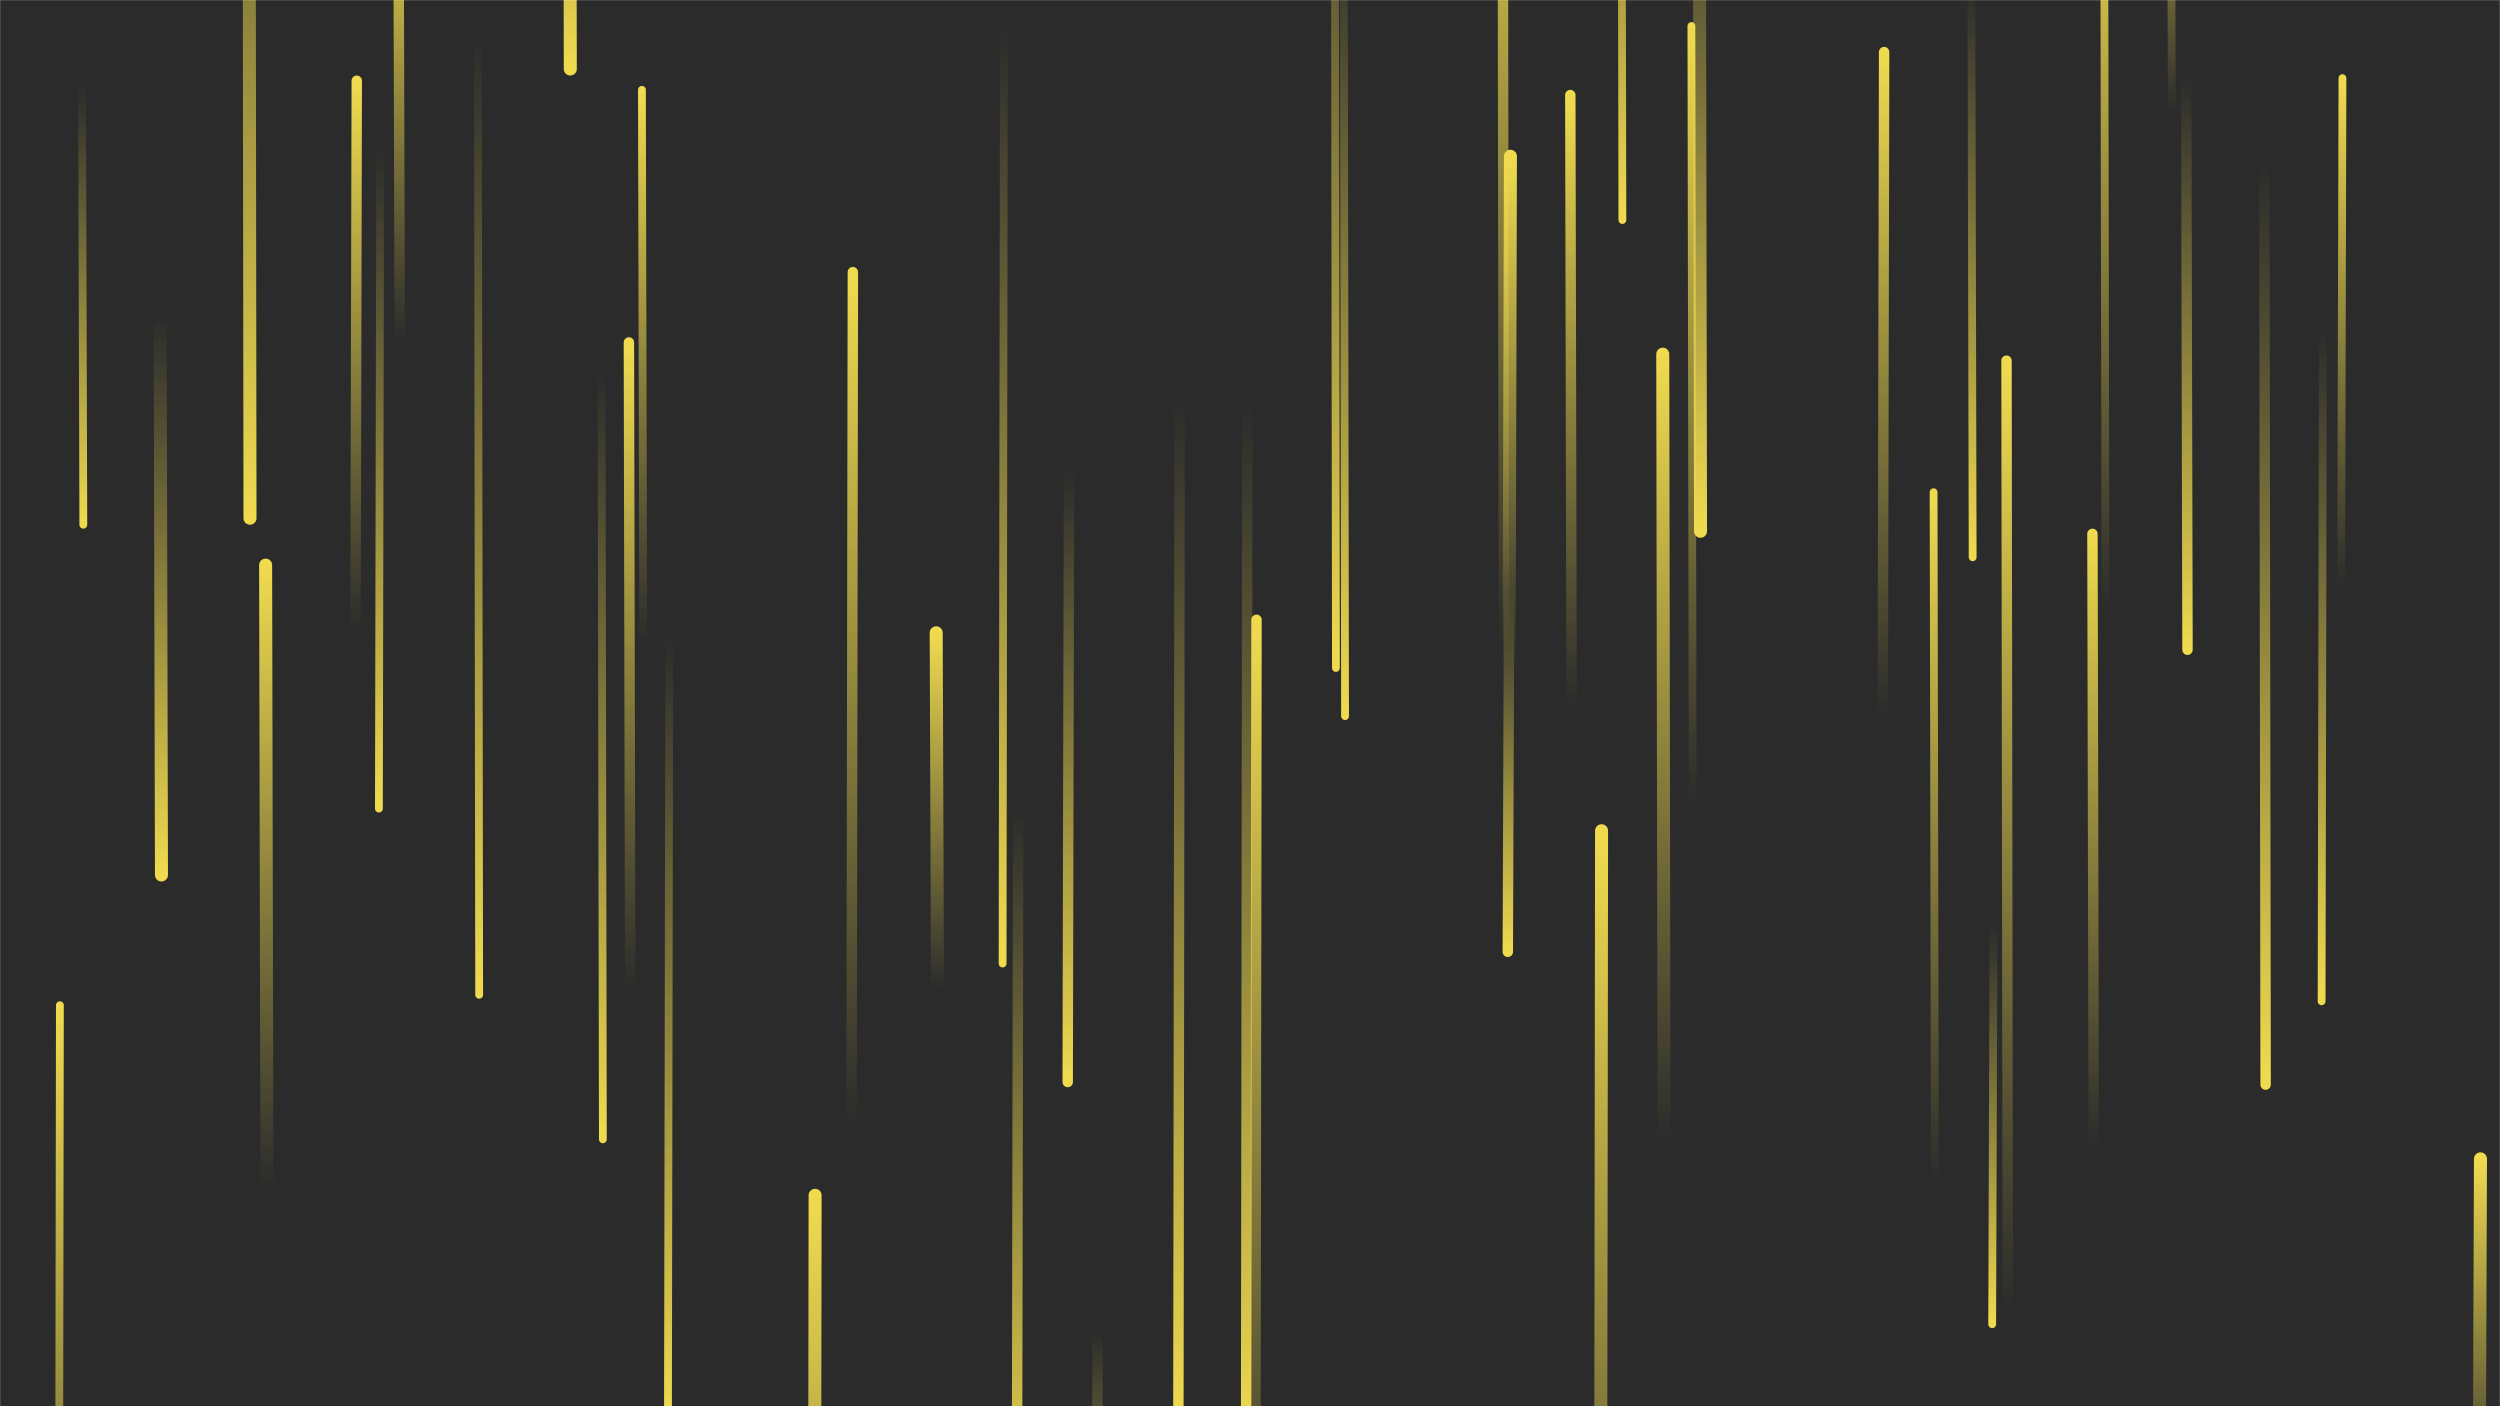 <svg xmlns="http://www.w3.org/2000/svg" version="1.1" xmlnsXlink="http://www.w3.org/1999/xlink" xmlnsSvgjs="http://svgjs.com/svgjs" width="1920" height="1080" preserveAspectRatio="none" viewBox="0 0 1920 1080"><g mask="url(&quot;#SvgjsMask1026&quot;)" fill="none"><rect width="1920" height="1080" x="0" y="0" fill="rgba(43, 43, 43, 1)"></rect><path d="M965 476L964 1262" stroke-width="8" stroke="url(#SvgjsLinearGradient1027)" stroke-linecap="round" class="Up"></path><path d="M1278 875L1277 272" stroke-width="10" stroke="url(#SvgjsLinearGradient1027)" stroke-linecap="round" class="Up"></path><path d="M1905 890L1904 1166" stroke-width="10" stroke="url(#SvgjsLinearGradient1027)" stroke-linecap="round" class="Up"></path><path d="M1033 550L1032 -70" stroke-width="6" stroke="url(#SvgjsLinearGradient1028)" stroke-linecap="round" class="Down"></path><path d="M1207 544L1206 73" stroke-width="8" stroke="url(#SvgjsLinearGradient1027)" stroke-linecap="round" class="Up"></path><path d="M1799 60L1798 451" stroke-width="6" stroke="url(#SvgjsLinearGradient1027)" stroke-linecap="round" class="Up"></path><path d="M1740 833L1739 121" stroke-width="8" stroke="url(#SvgjsLinearGradient1028)" stroke-linecap="round" class="Down"></path><path d="M514 487L513 1087" stroke-width="6" stroke="url(#SvgjsLinearGradient1028)" stroke-linecap="round" class="Down"></path><path d="M1531 711L1530 1017" stroke-width="6" stroke="url(#SvgjsLinearGradient1028)" stroke-linecap="round" class="Down"></path><path d="M720 759L719 486" stroke-width="10" stroke="url(#SvgjsLinearGradient1027)" stroke-linecap="round" class="Up"></path><path d="M484 762L483 263" stroke-width="8" stroke="url(#SvgjsLinearGradient1027)" stroke-linecap="round" class="Up"></path><path d="M1680 499L1679 59" stroke-width="8" stroke="url(#SvgjsLinearGradient1028)" stroke-linecap="round" class="Down"></path><path d="M1159 455L1158 731" stroke-width="8" stroke="url(#SvgjsLinearGradient1028)" stroke-linecap="round" class="Down"></path><path d="M192 398L191 -385" stroke-width="10" stroke="url(#SvgjsLinearGradient1028)" stroke-linecap="round" class="Down"></path><path d="M124 672L123 242" stroke-width="10" stroke="url(#SvgjsLinearGradient1028)" stroke-linecap="round" class="Down"></path><path d="M1486 908L1485 378" stroke-width="6" stroke="url(#SvgjsLinearGradient1027)" stroke-linecap="round" class="Up"></path><path d="M494 496L493 69" stroke-width="6" stroke="url(#SvgjsLinearGradient1027)" stroke-linecap="round" class="Up"></path><path d="M771 18L770 740" stroke-width="6" stroke="url(#SvgjsLinearGradient1028)" stroke-linecap="round" class="Down"></path><path d="M307 263L306 -94" stroke-width="8" stroke="url(#SvgjsLinearGradient1027)" stroke-linecap="round" class="Up"></path><path d="M958 306L957 1110" stroke-width="8" stroke="url(#SvgjsLinearGradient1028)" stroke-linecap="round" class="Down"></path><path d="M368 764L367 26" stroke-width="6" stroke="url(#SvgjsLinearGradient1028)" stroke-linecap="round" class="Down"></path><path d="M1300 619L1299 20" stroke-width="6" stroke="url(#SvgjsLinearGradient1027)" stroke-linecap="round" class="Up"></path><path d="M1515 428L1514 -14" stroke-width="6" stroke="url(#SvgjsLinearGradient1028)" stroke-linecap="round" class="Down"></path><path d="M205 914L204 434" stroke-width="10" stroke="url(#SvgjsLinearGradient1027)" stroke-linecap="round" class="Up"></path><path d="M1668 86L1667 -191" stroke-width="6" stroke="url(#SvgjsLinearGradient1027)" stroke-linecap="round" class="Up"></path><path d="M46 772L45 1448" stroke-width="6" stroke="url(#SvgjsLinearGradient1027)" stroke-linecap="round" class="Up"></path><path d="M1246 169L1245 -333" stroke-width="6" stroke="url(#SvgjsLinearGradient1028)" stroke-linecap="round" class="Down"></path><path d="M1784 252L1783 769" stroke-width="6" stroke="url(#SvgjsLinearGradient1028)" stroke-linecap="round" class="Down"></path><path d="M1026 513L1025 -219" stroke-width="6" stroke="url(#SvgjsLinearGradient1028)" stroke-linecap="round" class="Down"></path><path d="M1447 40L1446 550" stroke-width="8" stroke="url(#SvgjsLinearGradient1027)" stroke-linecap="round" class="Up"></path><path d="M1542 1008L1541 277" stroke-width="8" stroke="url(#SvgjsLinearGradient1027)" stroke-linecap="round" class="Up"></path><path d="M292 112L291 621" stroke-width="6" stroke="url(#SvgjsLinearGradient1028)" stroke-linecap="round" class="Down"></path><path d="M1617 470L1616 -116" stroke-width="6" stroke="url(#SvgjsLinearGradient1027)" stroke-linecap="round" class="Up"></path><path d="M463 875L462 285" stroke-width="6" stroke="url(#SvgjsLinearGradient1028)" stroke-linecap="round" class="Down"></path><path d="M1608 881L1607 410" stroke-width="8" stroke="url(#SvgjsLinearGradient1027)" stroke-linecap="round" class="Up"></path><path d="M843 1022L842 1313" stroke-width="8" stroke="url(#SvgjsLinearGradient1028)" stroke-linecap="round" class="Down"></path><path d="M1160 120L1159 514" stroke-width="10" stroke="url(#SvgjsLinearGradient1027)" stroke-linecap="round" class="Up"></path><path d="M64 403L63 66" stroke-width="6" stroke="url(#SvgjsLinearGradient1028)" stroke-linecap="round" class="Down"></path><path d="M782 620L781 1173" stroke-width="8" stroke="url(#SvgjsLinearGradient1028)" stroke-linecap="round" class="Down"></path><path d="M1306 408L1305 -155" stroke-width="10" stroke="url(#SvgjsLinearGradient1028)" stroke-linecap="round" class="Down"></path><path d="M438 53L437 -456" stroke-width="10" stroke="url(#SvgjsLinearGradient1028)" stroke-linecap="round" class="Down"></path><path d="M1230 638L1229 1442" stroke-width="10" stroke="url(#SvgjsLinearGradient1027)" stroke-linecap="round" class="Up"></path><path d="M906 301L905 1092" stroke-width="8" stroke="url(#SvgjsLinearGradient1028)" stroke-linecap="round" class="Down"></path><path d="M1155 498L1154 -204" stroke-width="8" stroke="url(#SvgjsLinearGradient1027)" stroke-linecap="round" class="Up"></path><path d="M655 209L654 866" stroke-width="8" stroke="url(#SvgjsLinearGradient1027)" stroke-linecap="round" class="Up"></path><path d="M821 359L820 831" stroke-width="8" stroke="url(#SvgjsLinearGradient1028)" stroke-linecap="round" class="Down"></path><path d="M274 62L273 486" stroke-width="8" stroke="url(#SvgjsLinearGradient1027)" stroke-linecap="round" class="Up"></path><path d="M626 918L625 1680" stroke-width="10" stroke="url(#SvgjsLinearGradient1027)" stroke-linecap="round" class="Up"></path></g><defs><mask id="SvgjsMask1026"><rect width="1920" height="1080" fill="#ffffff"></rect></mask><linearGradient x1="0%" y1="100%" x2="0%" y2="0%" id="SvgjsLinearGradient1027"><stop stop-color="rgba(240, 219, 79, 0)" offset="0"></stop><stop stop-color="rgba(240, 219, 79, 1)" offset="1"></stop></linearGradient><linearGradient x1="0%" y1="0%" x2="0%" y2="100%" id="SvgjsLinearGradient1028"><stop stop-color="rgba(240, 219, 79, 0)" offset="0"></stop><stop stop-color="rgba(240, 219, 79, 1)" offset="1"></stop></linearGradient></defs></svg>